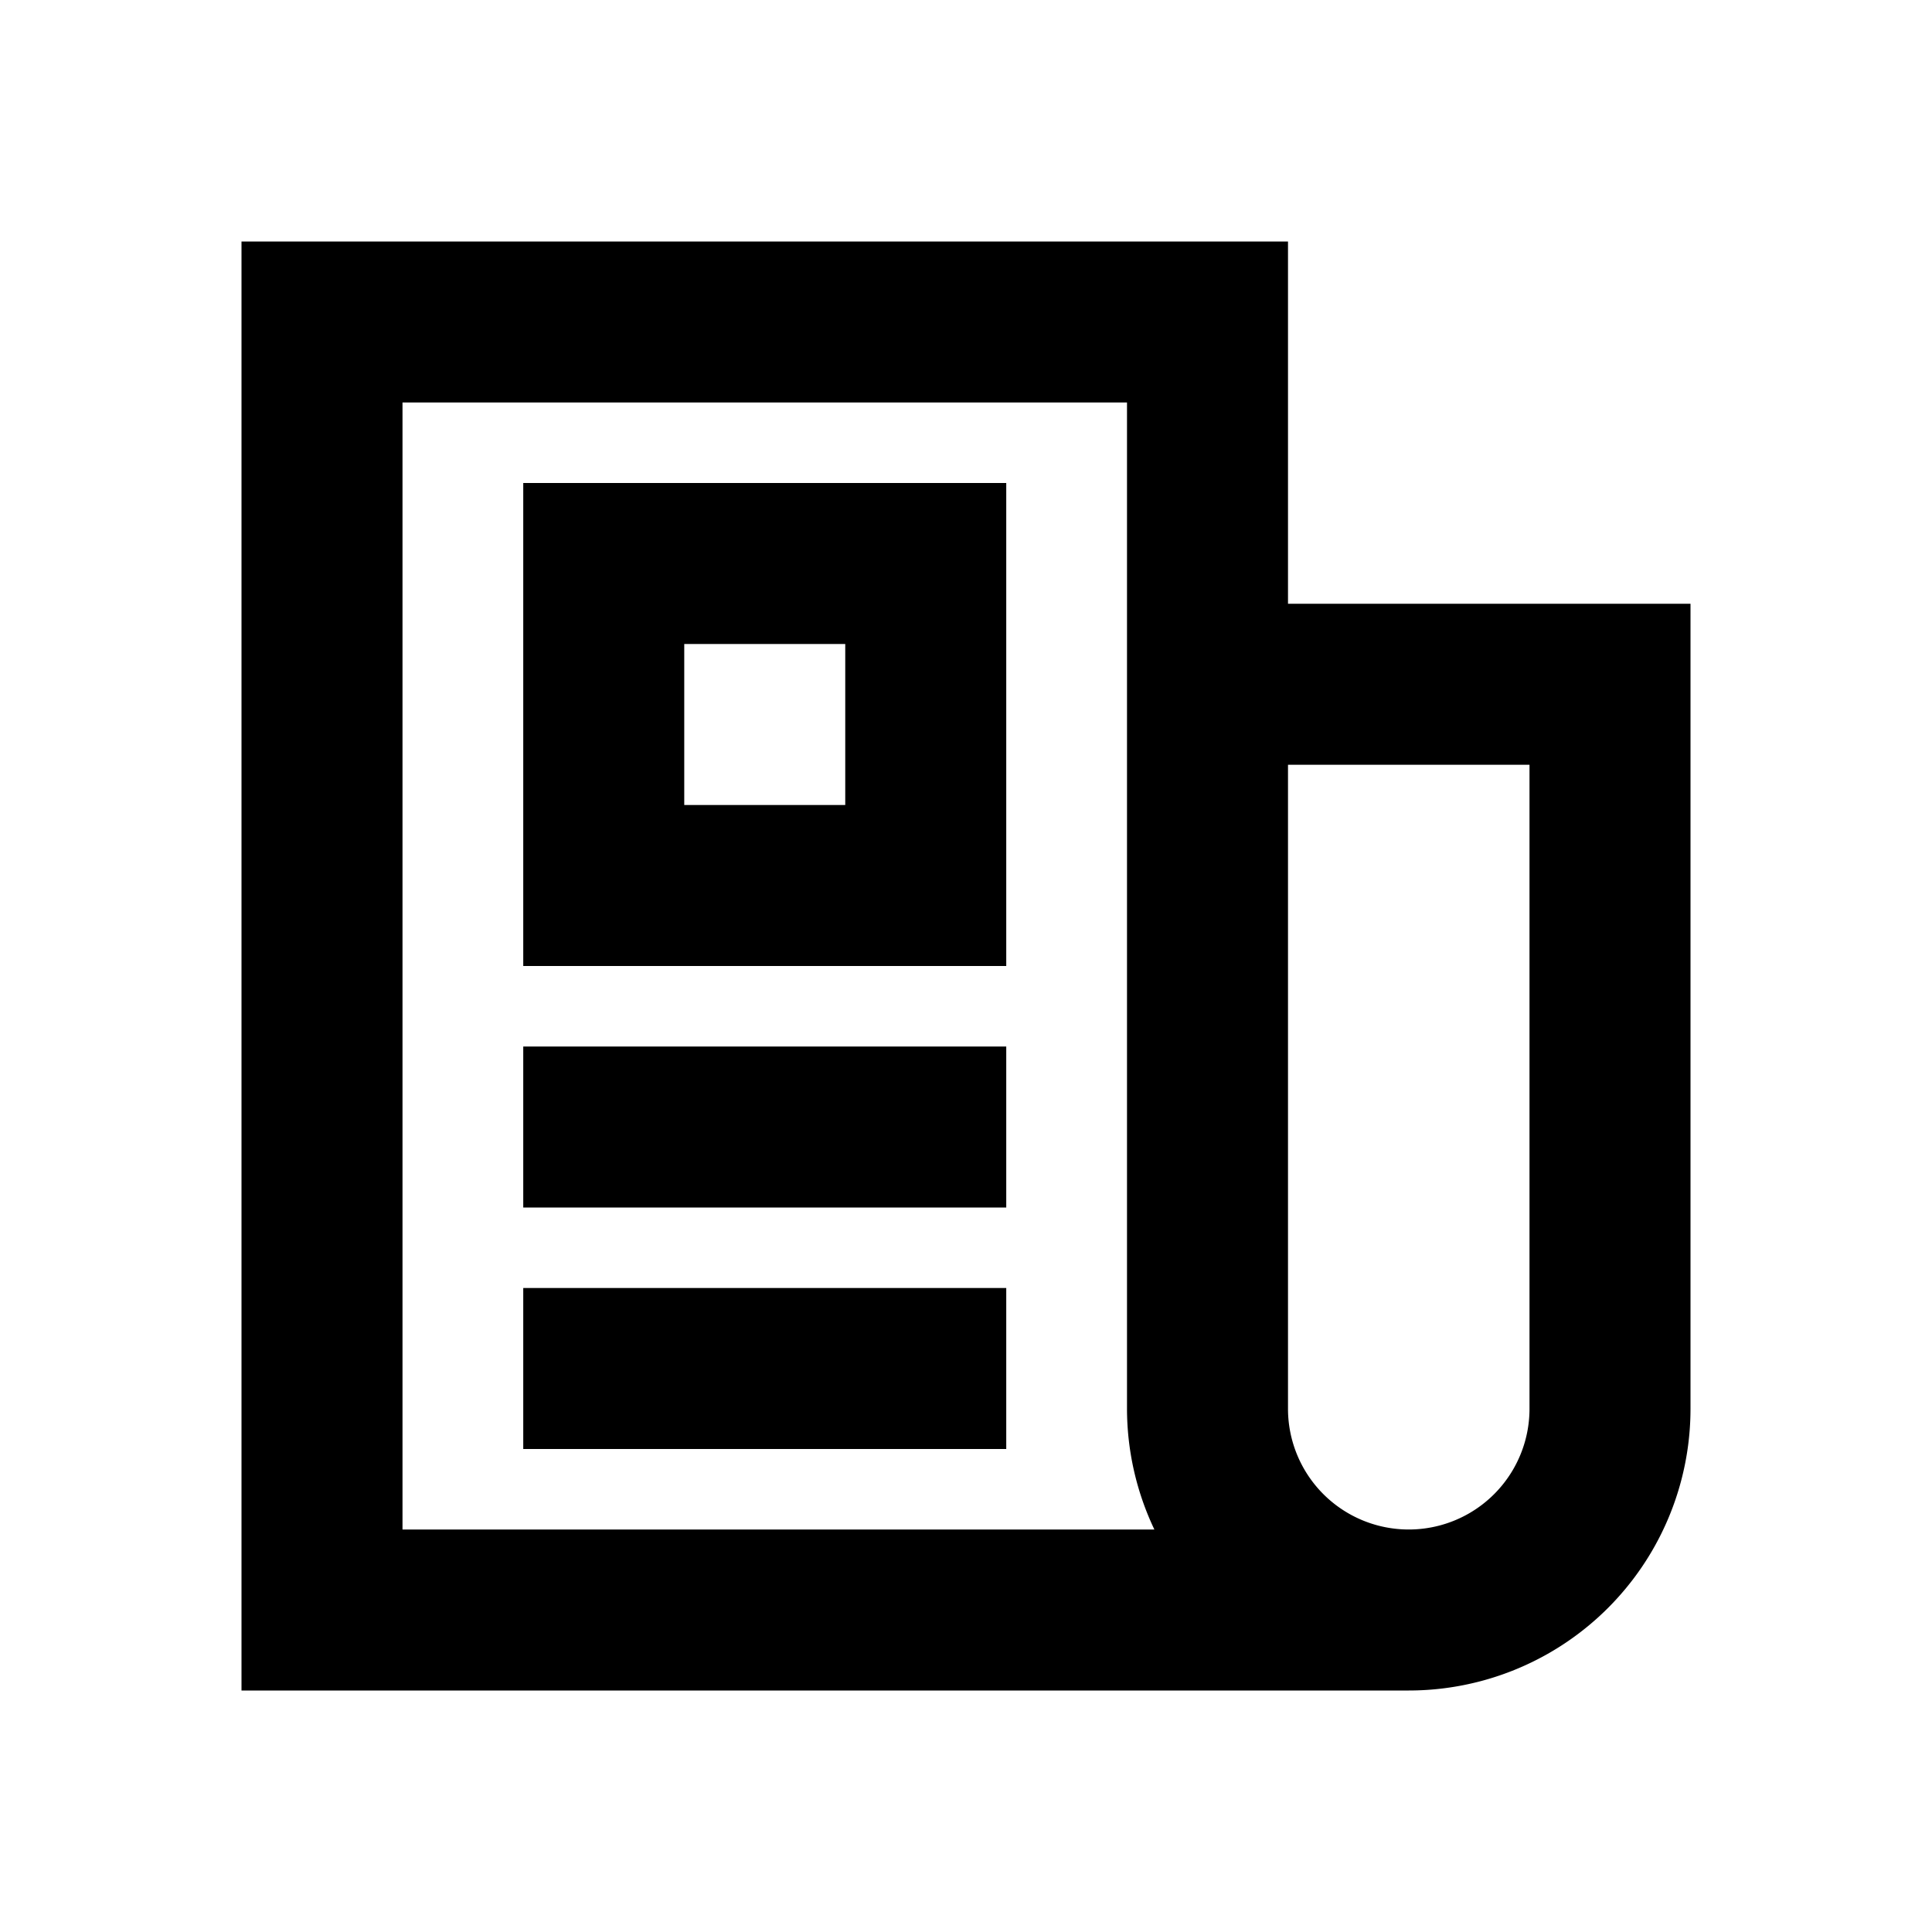 <svg xmlns="http://www.w3.org/2000/svg" viewBox="0 0 48 48"><rect width="48" height="48" style="fill:none"/><path d="M25,30H13V26H25Zm0,2H13v4H25ZM21,16H17v4h4V16m4-4V24H13V12Zm17,3V35a7,7,0,0,1-7,7H6V6H32v9ZM10,38H28.68A7,7,0,0,1,28,35V10H10ZM38,19H32V35a3,3,0,0,0,6,0Z"/></svg>